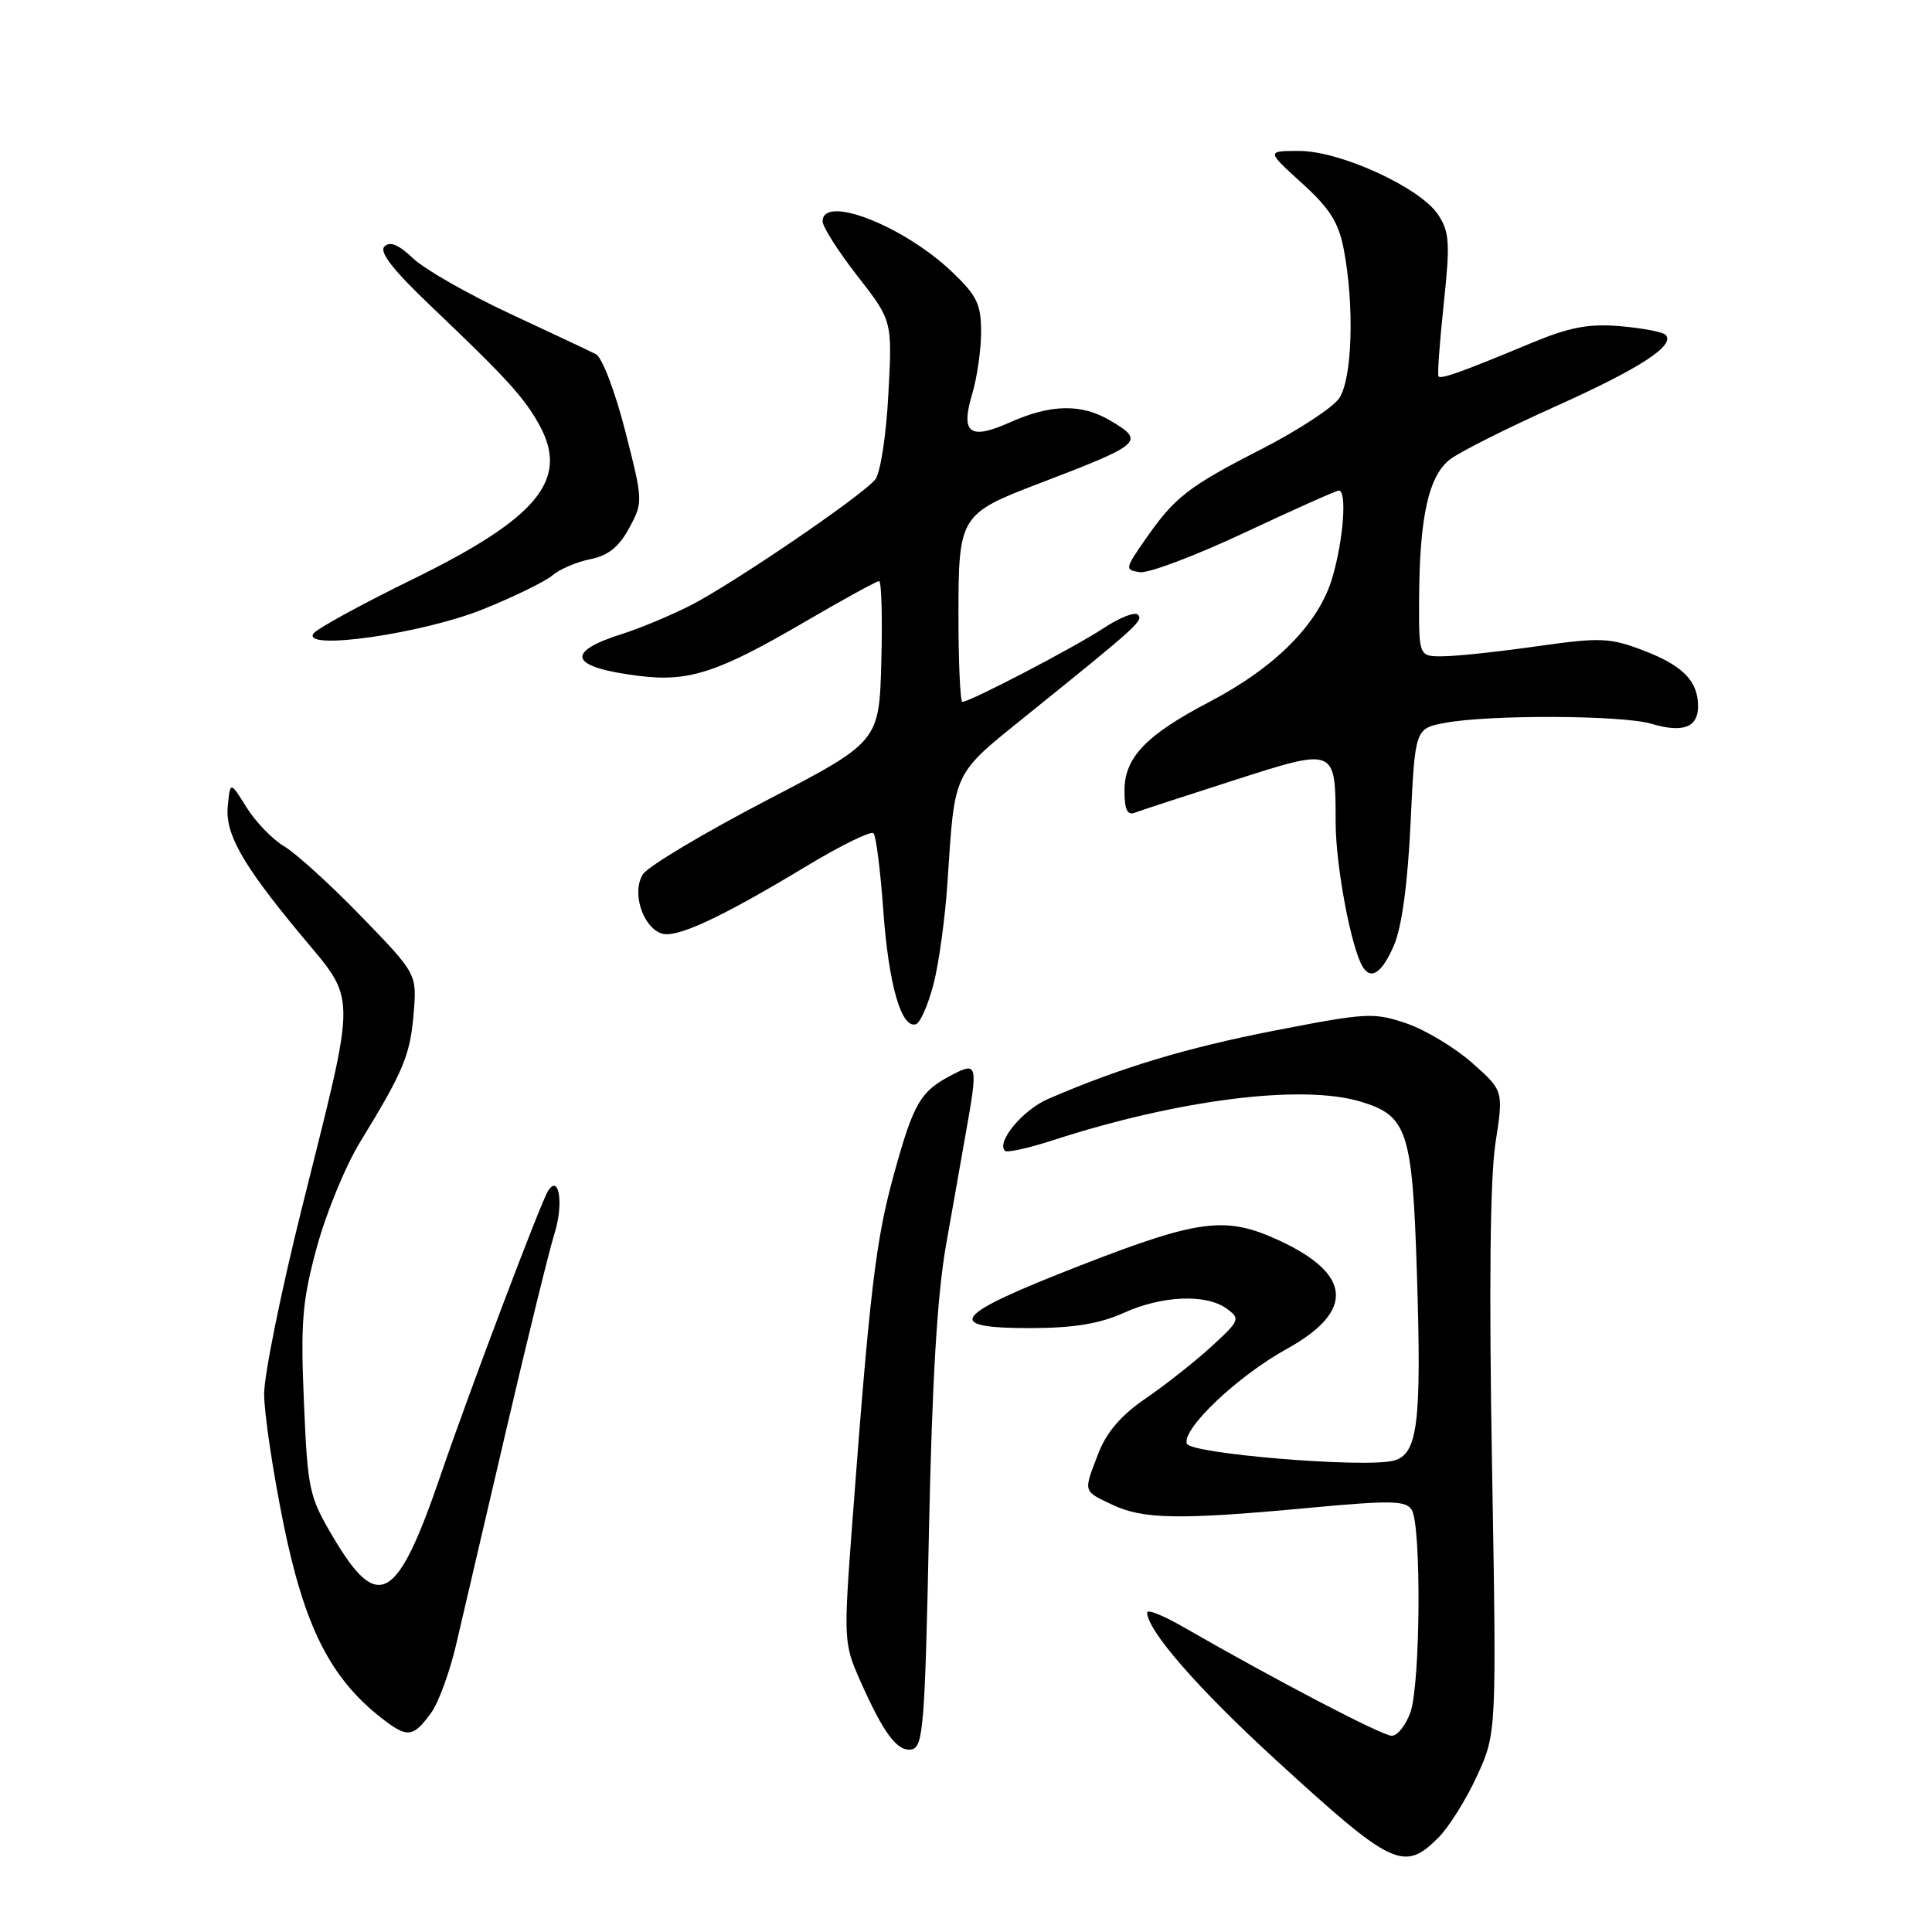 <?xml version="1.0" encoding="UTF-8" standalone="no"?>
<!DOCTYPE svg PUBLIC "-//W3C//DTD SVG 1.1//EN" "http://www.w3.org/Graphics/SVG/1.1/DTD/svg11.dtd" >
<svg xmlns="http://www.w3.org/2000/svg" xmlns:xlink="http://www.w3.org/1999/xlink" version="1.1" viewBox="0 0 256 256">
 <g >
 <path fill="currentColor"
d=" M 190.61 243.48 C 191.99 242.10 194.29 238.42 195.72 235.30 C 198.31 229.64 198.31 229.64 197.70 194.07 C 197.29 170.68 197.45 156.11 198.15 151.51 C 199.23 144.53 199.23 144.53 195.08 140.85 C 192.79 138.82 188.87 136.46 186.35 135.60 C 182.03 134.13 181.06 134.19 168.94 136.55 C 157.17 138.84 148.42 141.49 138.87 145.62 C 135.52 147.07 131.99 151.32 133.16 152.49 C 133.43 152.77 136.32 152.13 139.58 151.07 C 156.17 145.69 172.50 143.64 180.25 145.96 C 186.51 147.83 187.15 149.81 187.75 168.83 C 188.38 188.67 187.86 192.74 184.64 193.55 C 180.72 194.54 157.70 192.63 157.26 191.29 C 156.61 189.33 164.00 182.33 170.50 178.74 C 179.56 173.73 179.17 168.80 169.35 164.30 C 162.38 161.11 158.85 161.57 143.13 167.69 C 126.08 174.33 124.78 176.01 136.75 175.98 C 142.30 175.96 145.74 175.39 148.86 173.98 C 153.96 171.66 159.82 171.42 162.54 173.40 C 164.38 174.75 164.29 174.97 160.49 178.45 C 158.30 180.45 154.40 183.53 151.82 185.29 C 148.58 187.50 146.63 189.76 145.56 192.53 C 143.53 197.78 143.46 197.52 147.40 199.39 C 151.47 201.32 156.34 201.40 173.32 199.81 C 184.31 198.79 186.28 198.82 187.06 200.06 C 188.35 202.09 188.22 223.06 186.90 226.85 C 186.30 228.58 185.18 230.00 184.41 230.00 C 183.15 230.00 169.09 222.66 156.75 215.56 C 154.14 214.06 152.00 213.20 152.00 213.66 C 152.02 216.05 158.73 223.74 169.00 233.15 C 184.54 247.38 186.01 248.08 190.61 243.48 Z  M 123.09 202.99 C 123.50 183.13 124.18 171.62 125.35 165.00 C 126.27 159.78 127.47 153.00 128.01 149.94 C 129.60 141.03 129.51 140.68 126.18 142.41 C 121.94 144.60 121.06 146.11 118.42 155.70 C 116.04 164.34 115.25 170.94 112.91 202.07 C 111.78 217.20 111.81 217.77 113.92 222.57 C 117.09 229.73 118.91 232.16 120.81 231.80 C 122.33 231.51 122.56 228.64 123.09 202.99 Z  M 57.14 226.94 C 58.11 225.60 59.58 221.57 60.42 218.00 C 61.26 214.43 64.25 201.60 67.07 189.50 C 69.89 177.40 72.78 165.65 73.49 163.39 C 74.71 159.51 74.07 155.46 72.61 157.82 C 71.60 159.46 62.12 184.54 58.41 195.40 C 52.64 212.29 50.12 213.77 44.19 203.76 C 40.94 198.28 40.77 197.48 40.27 185.76 C 39.82 175.15 40.05 172.39 41.98 165.27 C 43.21 160.74 45.80 154.44 47.75 151.27 C 53.47 141.93 54.35 139.82 54.81 134.29 C 55.24 129.04 55.24 129.04 47.87 121.43 C 43.82 117.25 39.23 113.08 37.68 112.16 C 36.13 111.25 33.88 108.92 32.68 107.00 C 30.50 103.50 30.50 103.50 30.18 106.84 C 29.83 110.47 32.08 114.46 39.55 123.50 C 47.43 133.02 47.40 130.37 39.94 160.32 C 37.22 171.22 35.00 182.19 35.00 184.70 C 35.00 187.22 36.15 194.95 37.56 201.89 C 40.32 215.46 43.73 222.27 50.41 227.54 C 53.97 230.35 54.72 230.28 57.14 226.94 Z  M 123.69 130.43 C 124.40 127.72 125.23 121.67 125.54 117.00 C 126.55 101.88 126.09 102.82 136.29 94.59 C 150.83 82.87 151.54 82.22 150.77 81.44 C 150.37 81.04 148.31 81.85 146.19 83.26 C 142.39 85.77 128.54 93.00 127.52 93.00 C 127.24 93.00 127.00 87.86 127.00 81.57 C 127.00 68.38 127.19 68.07 137.72 64.05 C 151.40 58.82 151.78 58.48 147.10 55.72 C 143.30 53.47 139.23 53.55 133.86 55.95 C 128.47 58.36 127.25 57.44 128.83 52.17 C 129.47 50.02 130.00 46.34 130.00 43.98 C 130.00 40.30 129.45 39.17 126.11 35.99 C 119.70 29.90 109.00 25.73 109.00 29.33 C 109.00 30.05 111.08 33.32 113.62 36.58 C 118.24 42.50 118.24 42.50 117.71 52.29 C 117.42 57.78 116.65 62.72 115.96 63.55 C 114.08 65.81 96.82 77.55 91.34 80.30 C 88.68 81.63 84.70 83.29 82.50 83.98 C 74.71 86.43 75.48 88.42 84.66 89.56 C 91.27 90.39 95.12 89.13 106.69 82.37 C 111.75 79.42 116.15 77.00 116.48 77.00 C 116.80 77.00 116.94 81.79 116.78 87.64 C 116.50 98.28 116.50 98.28 101.50 106.09 C 93.25 110.39 85.92 114.77 85.22 115.81 C 83.68 118.10 85.07 122.71 87.59 123.67 C 89.50 124.41 95.35 121.71 106.81 114.80 C 111.38 112.04 115.40 110.07 115.74 110.41 C 116.08 110.74 116.67 115.40 117.05 120.76 C 117.76 130.51 119.44 136.35 121.37 135.71 C 121.94 135.52 122.98 133.15 123.69 130.43 Z  M 184.71 125.25 C 185.75 122.83 186.53 117.06 186.91 109.01 C 187.50 96.53 187.50 96.53 191.50 95.78 C 197.38 94.68 214.99 94.76 218.81 95.90 C 222.98 97.15 225.00 96.40 225.00 93.58 C 225.00 90.22 222.97 88.17 217.68 86.16 C 213.27 84.49 212.05 84.45 203.68 85.63 C 198.63 86.35 193.04 86.95 191.25 86.96 C 188.00 87.00 188.00 87.00 188.04 79.25 C 188.10 68.45 189.31 63.03 192.15 60.86 C 193.44 59.87 199.68 56.74 206.00 53.90 C 217.30 48.83 222.07 45.74 220.69 44.36 C 220.31 43.98 217.60 43.47 214.67 43.22 C 210.48 42.87 207.98 43.35 202.92 45.45 C 193.72 49.28 190.94 50.28 190.61 49.87 C 190.45 49.66 190.76 45.35 191.30 40.29 C 192.16 32.21 192.07 30.75 190.57 28.46 C 188.21 24.87 177.62 20.00 172.15 20.00 C 167.81 20.00 167.81 20.00 172.49 24.25 C 176.18 27.59 177.37 29.46 178.05 33.00 C 179.49 40.53 179.19 50.29 177.42 52.81 C 176.56 54.04 171.94 57.06 167.17 59.50 C 157.41 64.50 155.66 65.86 151.73 71.52 C 149.06 75.36 149.04 75.51 151.01 75.82 C 152.14 76.00 158.40 73.64 164.93 70.57 C 171.46 67.51 177.07 65.00 177.40 65.00 C 178.51 65.00 178.01 71.59 176.53 76.58 C 174.72 82.67 169.03 88.41 160.24 93.01 C 151.85 97.40 149.00 100.38 149.00 104.74 C 149.00 107.26 149.37 108.07 150.36 107.69 C 151.11 107.40 157.00 105.48 163.45 103.41 C 177.07 99.04 176.96 99.00 176.98 109.04 C 177.00 114.78 179.04 125.64 180.58 128.13 C 181.68 129.91 183.15 128.89 184.71 125.25 Z  M 64.00 80.73 C 68.12 79.07 72.27 77.04 73.21 76.23 C 74.15 75.43 76.40 74.46 78.21 74.10 C 80.59 73.62 82.02 72.47 83.37 69.97 C 85.22 66.54 85.22 66.40 82.84 57.09 C 81.50 51.87 79.78 47.34 78.96 46.93 C 78.16 46.52 73.00 44.09 67.50 41.53 C 62.00 38.96 56.26 35.68 54.74 34.24 C 52.82 32.41 51.67 31.93 50.94 32.66 C 50.21 33.39 52.09 35.80 57.14 40.60 C 67.24 50.22 69.56 52.77 71.55 56.47 C 75.40 63.61 71.16 68.69 54.65 76.77 C 47.80 80.12 41.89 83.36 41.51 83.98 C 40.12 86.24 56.05 83.94 64.00 80.73 Z "/>
</g>
</svg>